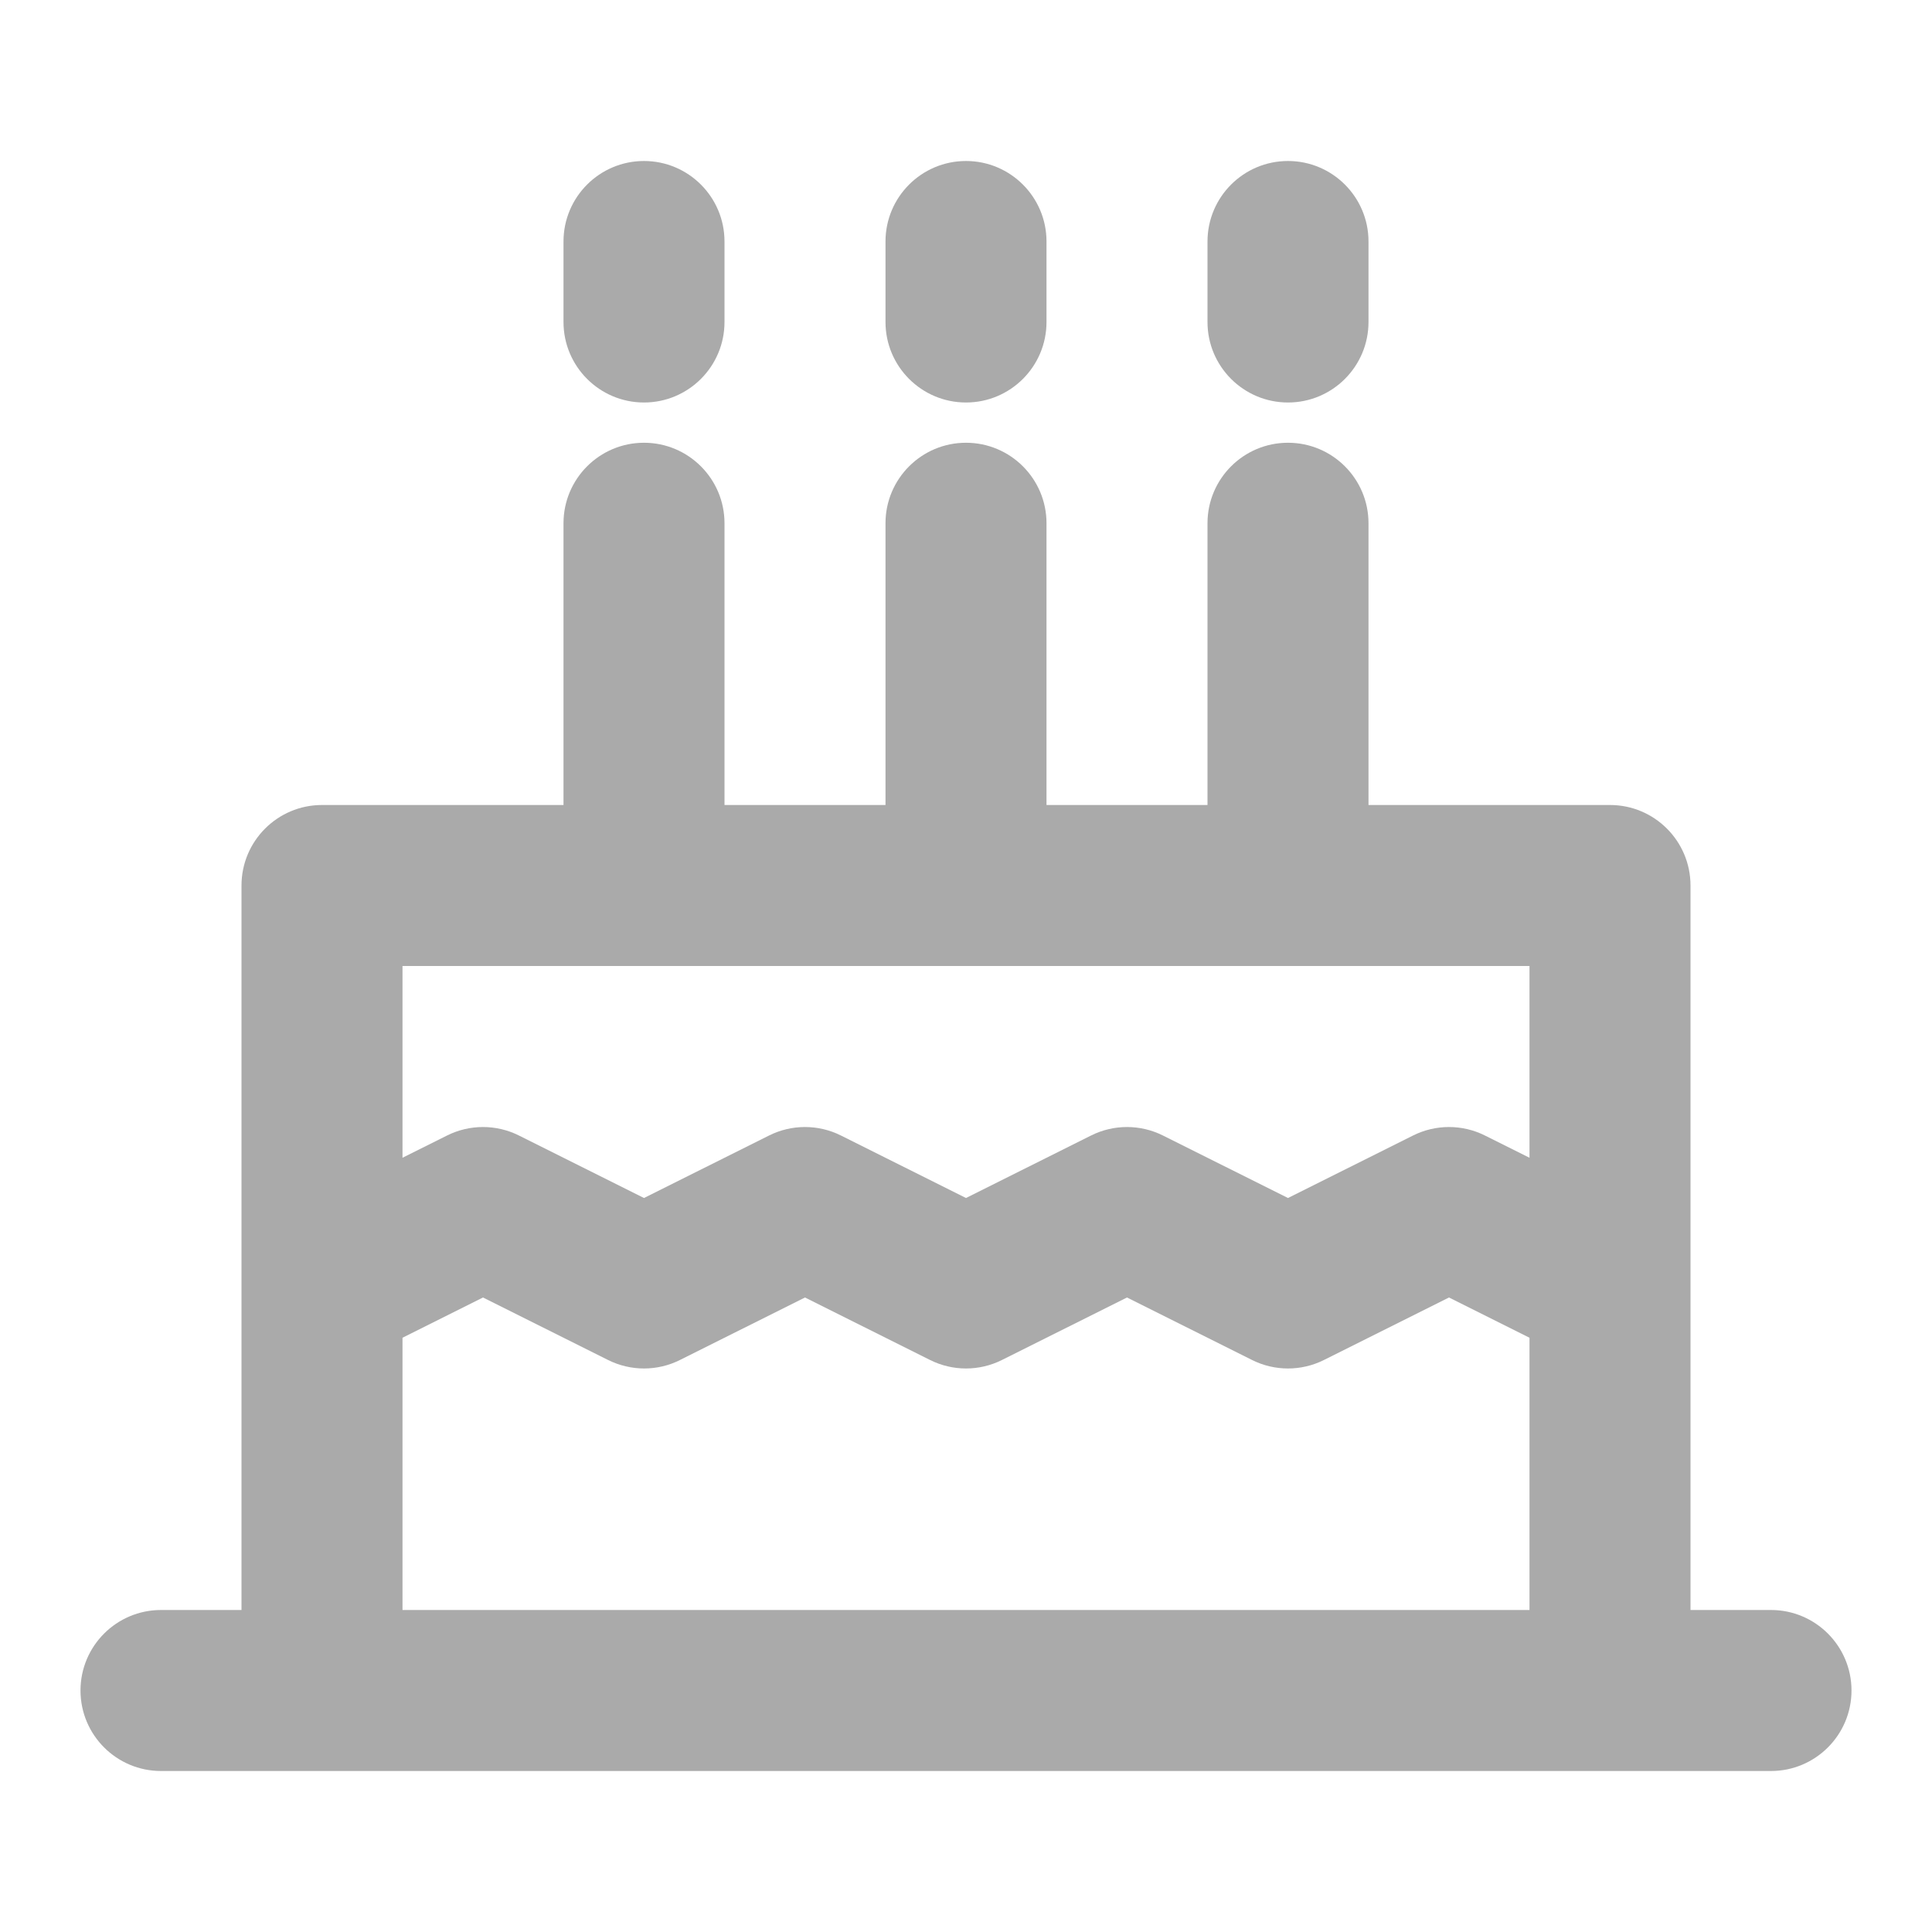<svg width="24" height="24" viewBox="0 0 24 24" fill="none" xmlns="http://www.w3.org/2000/svg">
    <path fill-rule="evenodd" clip-rule="evenodd"
        d="M8 2C8.552 2 9 2.448 9 3V4C9 4.552 8.552 5 8 5C7.448 5 7 4.552 7 4V3C7 2.448 7.448 2 8 2ZM12 2C12.552 2 13 2.448 13 3V4C13 4.552 12.552 5 12 5C11.448 5 11 4.552 11 4V3C11 2.448 11.448 2 12 2ZM16 2C16.552 2 17 2.448 17 3V4C17 4.552 16.552 5 16 5C15.448 5 15 4.552 15 4V3C15 2.448 15.448 2 16 2ZM8 5.5C8.552 5.5 9 5.948 9 6.5V10H11V6.5C11 5.948 11.448 5.5 12 5.5C12.552 5.5 13 5.948 13 6.5V10H15V6.5C15 5.948 15.448 5.5 16 5.5C16.552 5.5 17 5.948 17 6.5V10H20C20.552 10 21 10.448 21 11V15.98C21 15.994 21 16.008 21 16.022V20H22C22.552 20 23 20.448 23 21C23 21.552 22.552 22 22 22H2C1.448 22 1 21.552 1 21C1 20.448 1.448 20 2 20H3V16.022C3 16.008 3 15.994 3 15.98V11C3 10.448 3.448 10 4 10H7V6.5C7 5.948 7.448 5.5 8 5.5ZM5 12V14.382L5.553 14.106C5.834 13.965 6.166 13.965 6.447 14.106L8 14.882L9.553 14.106C9.834 13.965 10.166 13.965 10.447 14.106L12 14.882L13.553 14.106C13.834 13.965 14.166 13.965 14.447 14.106L16 14.882L17.553 14.106C17.834 13.965 18.166 13.965 18.447 14.106L19 14.382V12H5ZM19 16.618L18 16.118L16.447 16.894C16.166 17.035 15.834 17.035 15.553 16.894L14 16.118L12.447 16.894C12.166 17.035 11.834 17.035 11.553 16.894L10 16.118L8.447 16.894C8.166 17.035 7.834 17.035 7.553 16.894L6 16.118L5 16.618V20H19V16.618Z"
        fill="#AAAAAA" />
</svg>